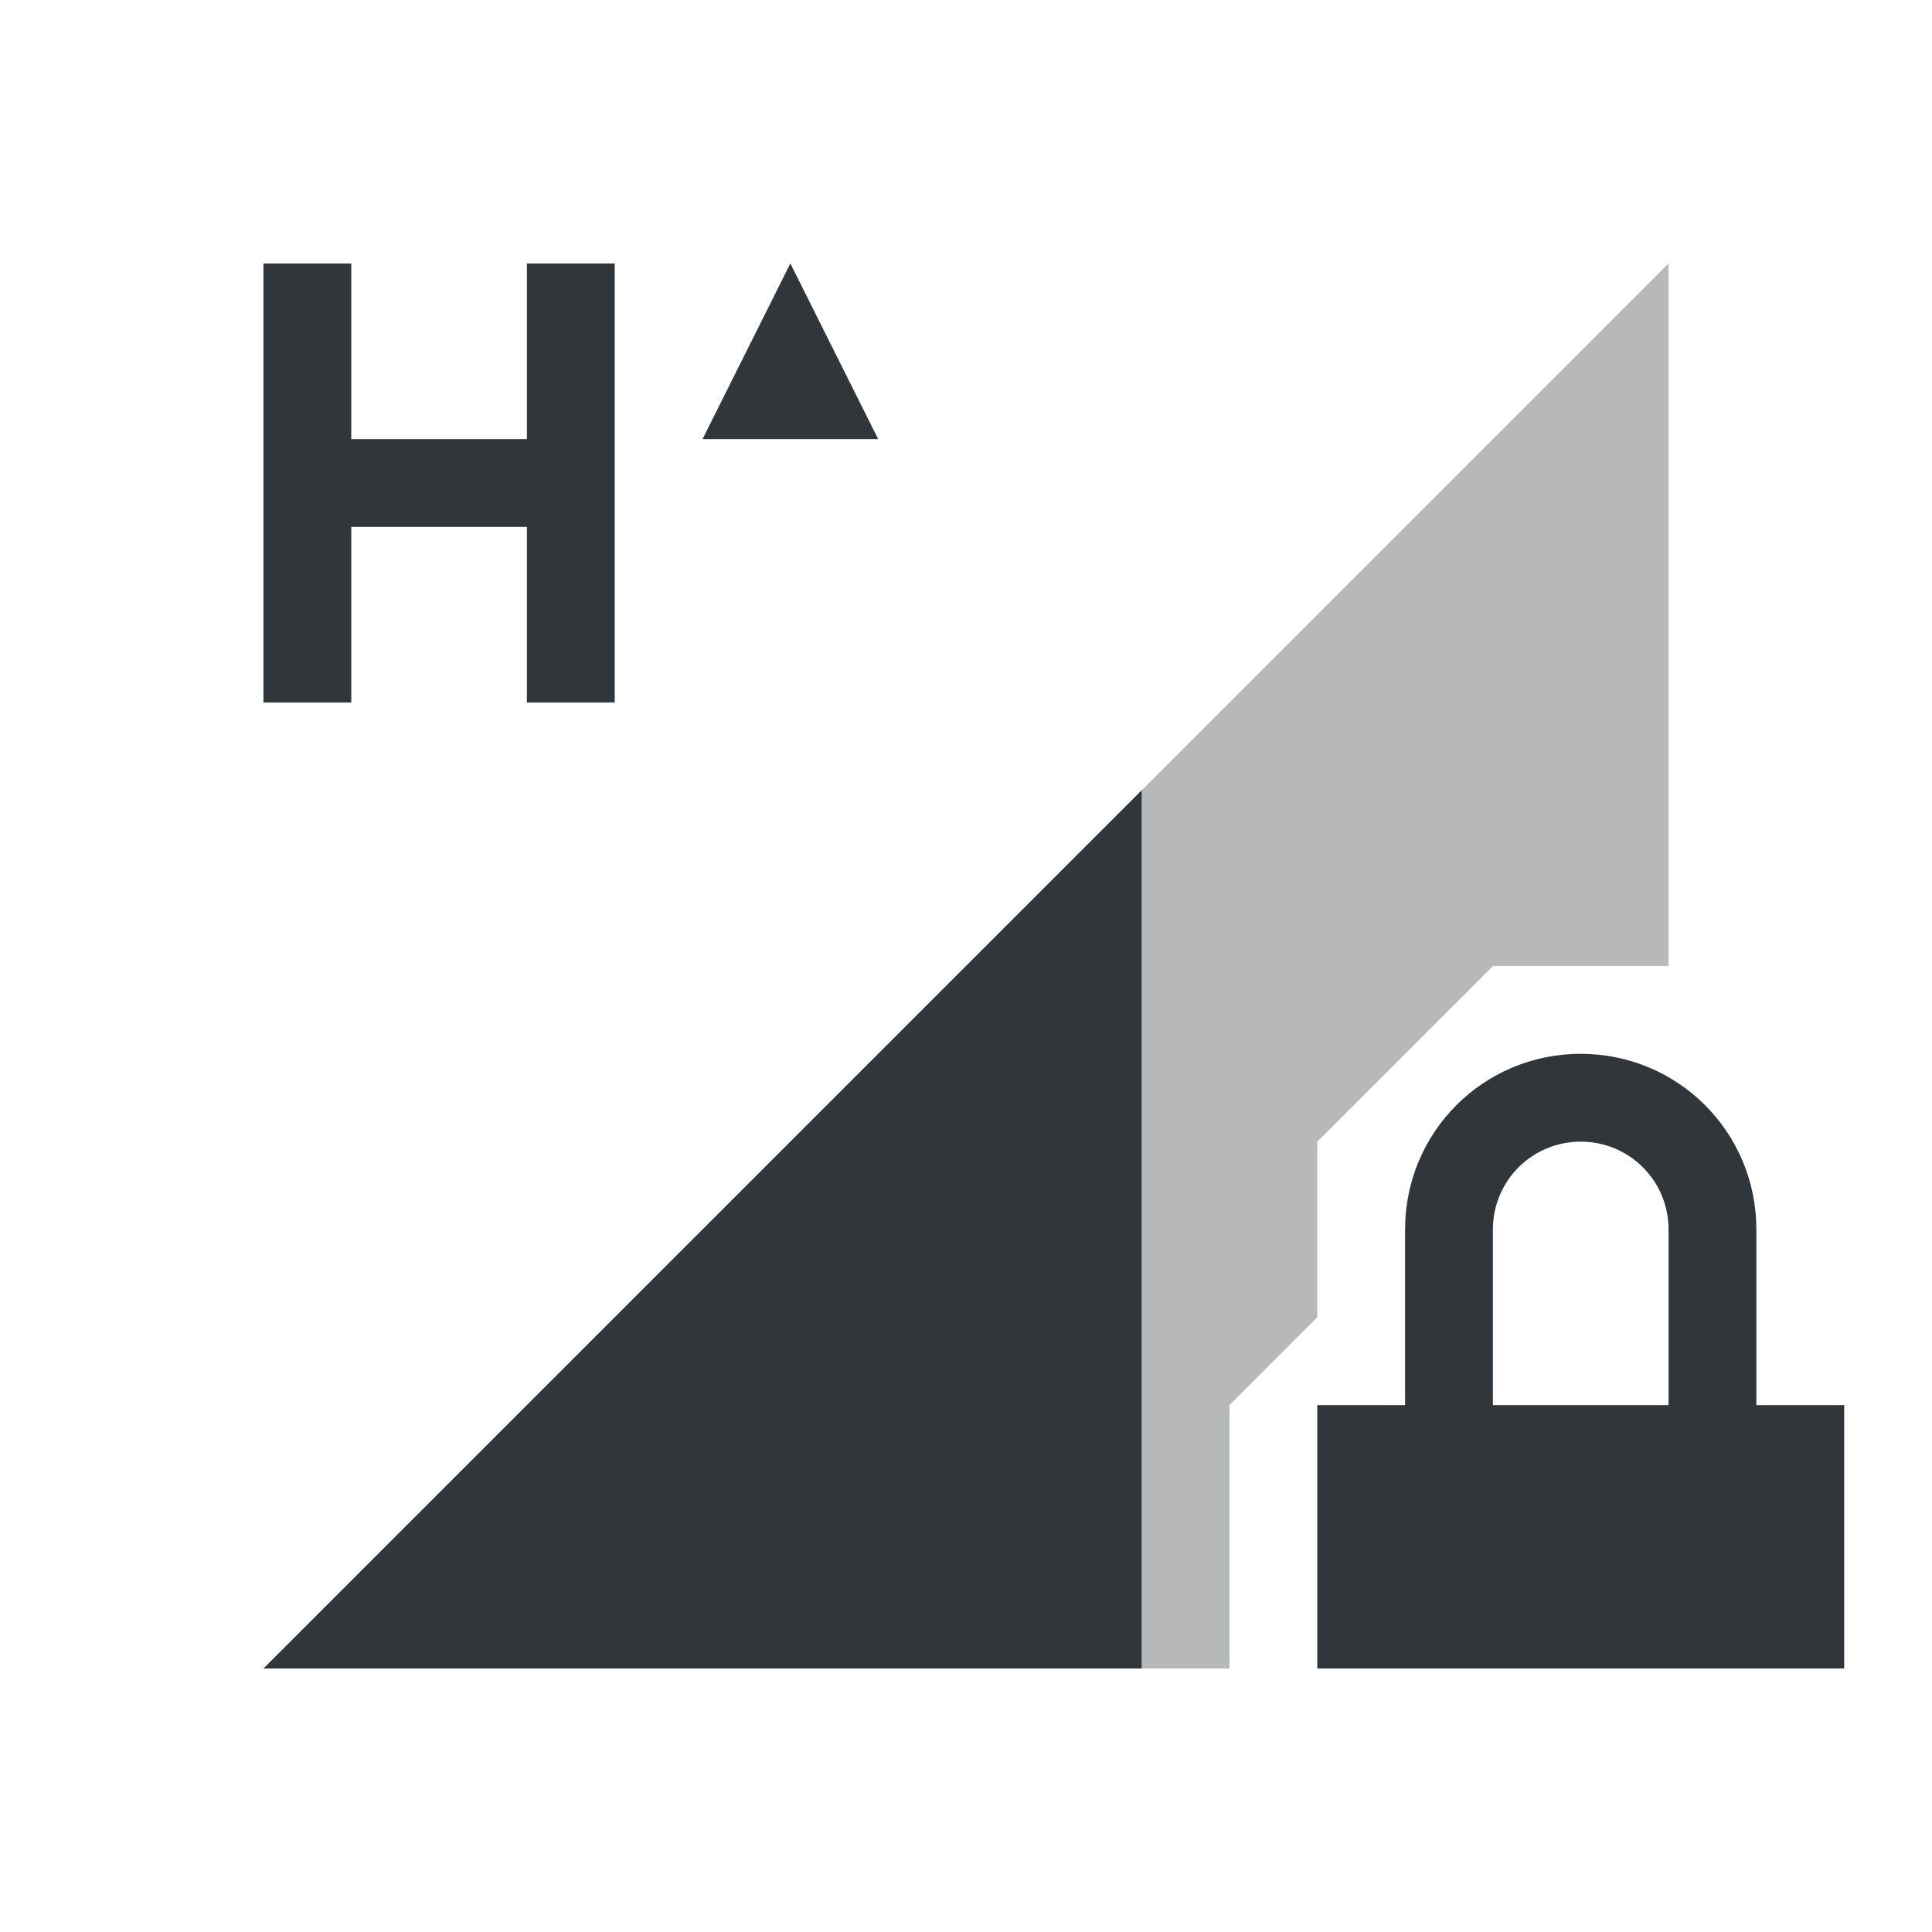 <?xml version="1.0" encoding="UTF-8" standalone="no"?>
<svg
   id="svg4153"
   width="22"
   height="22"
   version="1.1"
   viewBox="0 0 22 22"
   xmlns="http://www.w3.org/2000/svg"
   xmlns:svg="http://www.w3.org/2000/svg"
   xmlns:rdf="http://www.w3.org/1999/02/22-rdf-syntax-ns#"
   xmlns:cc="http://creativecommons.org/ns#"
   xmlns:dc="http://purl.org/dc/elements/1.1/">
  <defs
     id="defs4157">
    <style
       id="current-color-scheme"
       type="text/css">.ColorScheme-Text {
        color:#31363b;
      }
      .ColorScheme-Background {
        color:#eff0f1;
      }
      .ColorScheme-Highlight {
        color:#3498db;
      }
      .ColorScheme-ViewText {
        color:#31363b;
      }
      .ColorScheme-ViewBackground {
        color:#fcfcfc;
      }
      .ColorScheme-ViewHover {
        color:#93cee9;
      }
      .ColorScheme-ViewFocus{
        color:#3daee9;
      }
      .ColorScheme-ButtonText {
        color:#31363b;
      }
      .ColorScheme-ButtonBackground {
        color:#eff0f1;
      }
      .ColorScheme-ButtonHover {
        color:#93cee9;
      }
      .ColorScheme-ButtonFocus{
        color:#3daee9;
      }
      .ColorScheme-NegativeText{
        color:#e74c3c;
      }</style>
  </defs>
  <g
     id="network-mobile-40-hsupa-locked"
     transform="translate(-44,264)">
    <rect
       id="rect5567"
       x="44"
       y="-264"
       width="22"
       height="22"
       fill="none"
       opacity="0.55" />
    <path
       id="path5569"
       class="ColorScheme-Text"
       d="m 63,-261 -16,16 h 11 v -3 l 1,-1 v -2 l 2,-2 h 2 z"
       fill="currentColor"
       fill-rule="evenodd"
       opacity="0.35" />
    <path
       id="path5571"
       class="ColorScheme-Text"
       d="m 62,-252 c -1.108,0 -2,0.892 -2,2 v 2 h -1 v 3 h 6 v -3 h -1 v -2 c 0,-1.108 -0.892,-2 -2,-2 z m 0,1 c 0.554,0 1,0.446 1,1 v 2 h -2 v -2 c 0,-0.554 0.446,-1 1,-1 z"
       fill="currentColor" />
    <path
       id="path5589"
       class="ColorScheme-Text"
       d="m 57,-255 -10,10 h 10 z"
       fill="currentColor"
       fill-rule="evenodd" />
    <path
       id="path5651"
       class="ColorScheme-Text"
       d="m 47,-261 v 5 h 1 v -2 h 2 v 2 h 1 v -5 h -1 v 2 h -2 v -2 z m 6,0 -1,2 h 2 z"
       fill="currentColor" />
  </g>
</svg>
